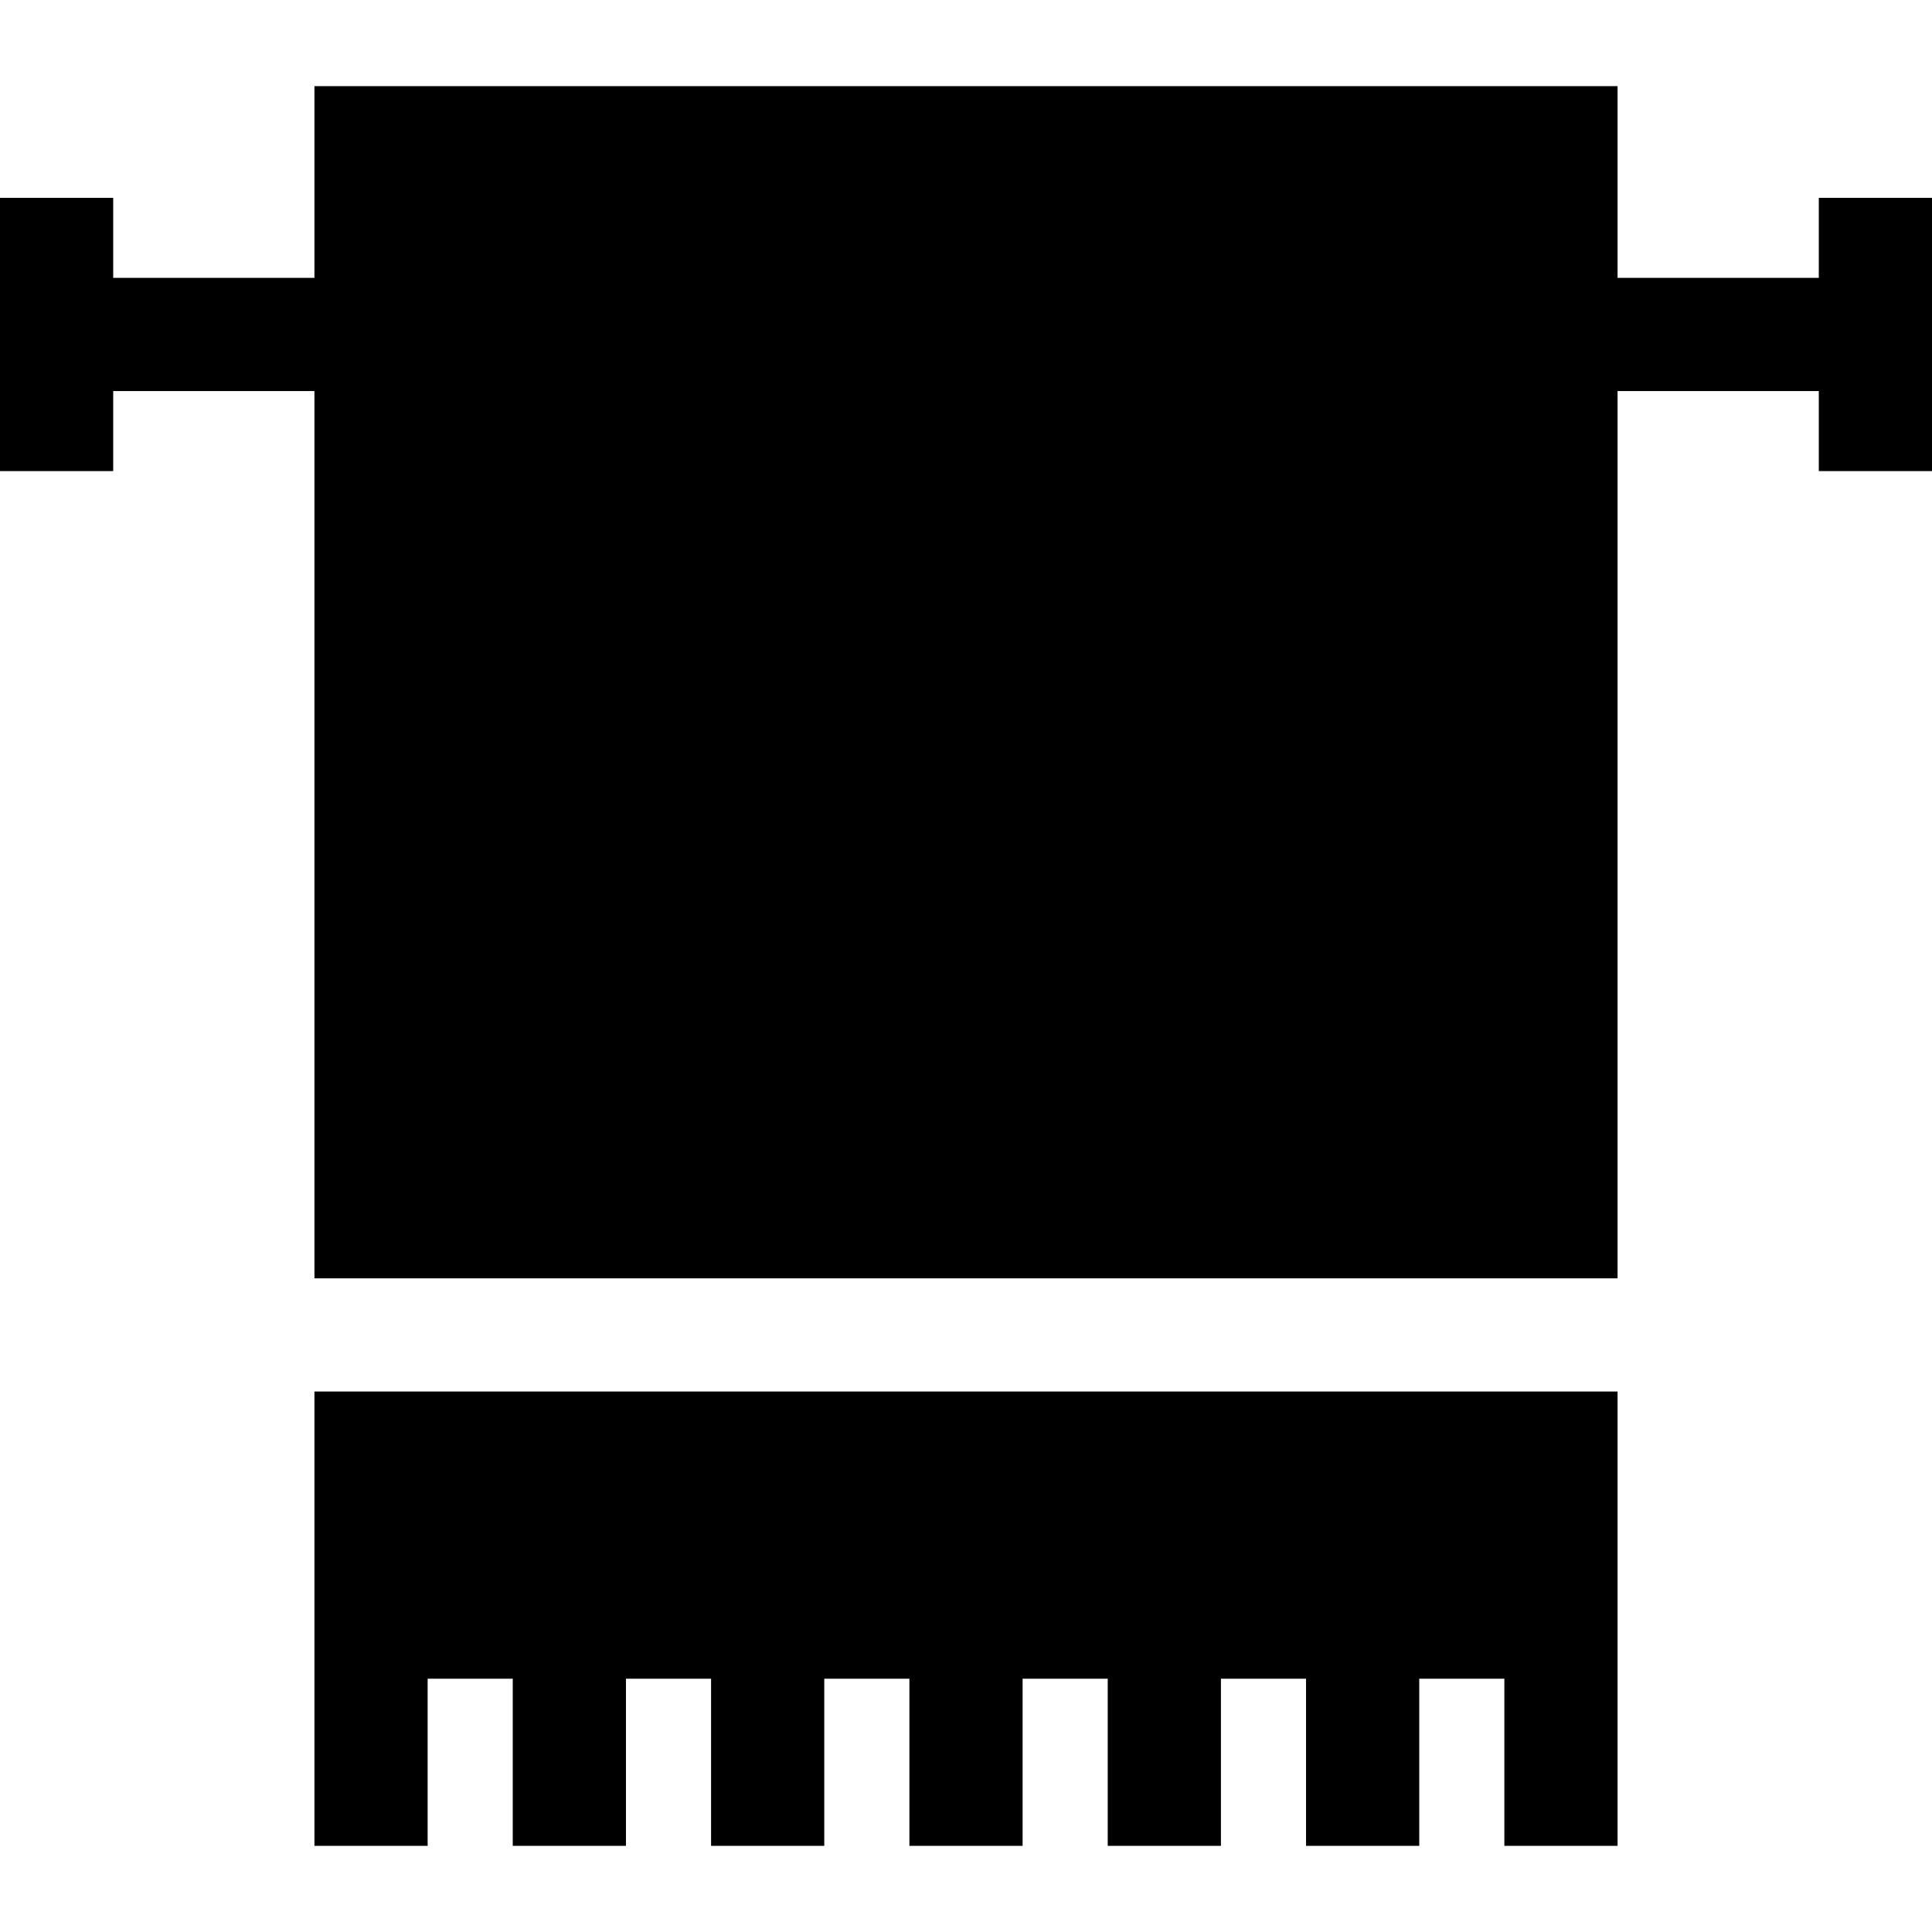 <?xml version="1.0" encoding="iso-8859-1"?>
<!-- Generator: Adobe Illustrator 19.0.0, SVG Export Plug-In . SVG Version: 6.00 Build 0)  -->
<svg xmlns="http://www.w3.org/2000/svg" xmlns:xlink="http://www.w3.org/1999/xlink" version="1.1" id="Layer_1" x="0px" y="0px" viewBox="0 0 512 512" style="enable-background:new 0 0 512 512;" xml:space="preserve">
<g>
	<g>
		<polygon points="83.328,368.768 83.328,489.17 113.328,489.17 113.328,444.876 135.885,444.876 135.885,489.17 165.885,489.17     165.885,444.876 188.442,444.876 188.442,489.17 218.442,489.17 218.442,444.876 241,444.876 241,489.17 271,489.17 271,444.876     293.558,444.876 293.558,489.17 323.558,489.17 323.558,444.876 346.115,444.876 346.115,489.17 376.115,489.17 376.115,444.876     398.672,444.876 398.672,489.17 428.672,489.17 428.672,368.768   "/>
	</g>
</g>
<g>
	<g>
		<polygon points="482,52.429 482,73.637 428.672,73.637 428.672,22.83 83.328,22.83 83.328,73.637 30,73.637 30,52.429 0,52.429     0,124.845 30,124.845 30,103.637 83.328,103.637 83.328,338.768 428.672,338.768 428.672,103.637 482,103.637 482,124.845     512,124.845 512,52.429   "/>
	</g>
</g>
<g>
</g>
<g>
</g>
<g>
</g>
<g>
</g>
<g>
</g>
<g>
</g>
<g>
</g>
<g>
</g>
<g>
</g>
<g>
</g>
<g>
</g>
<g>
</g>
<g>
</g>
<g>
</g>
<g>
</g>
</svg>
